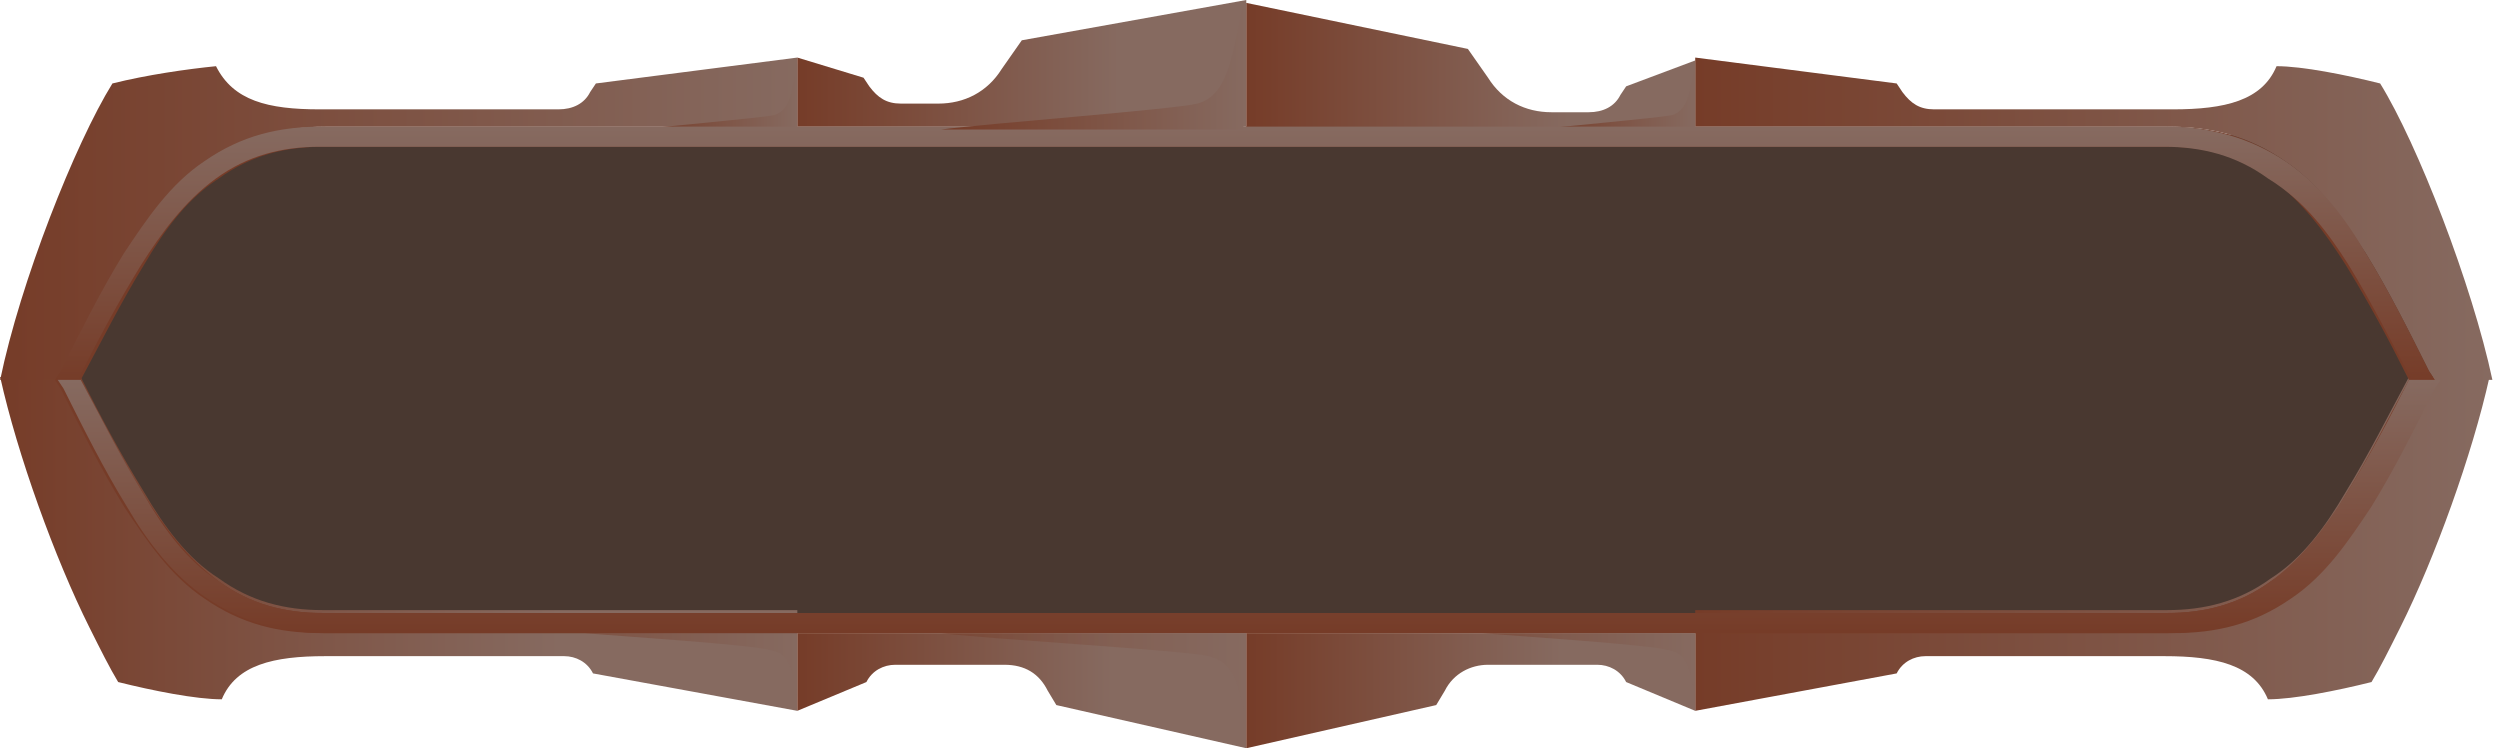 <svg width="284" height="85" viewBox="0 0 284 85" fill="none" xmlns="http://www.w3.org/2000/svg">
    <g clip-path="url(#clip0_1368_198074)">
        <path fill-rule="evenodd" clip-rule="evenodd"
              d="M34.629 15.29L13.898 20.756L6.986 46.718L11.133 65.848L24.954 69.948H269.594L276.505 42.619L273.74 19.39L264.065 15.29H34.629Z"
              fill="#493830"/>
    </g>
    <path fill-rule="evenodd" clip-rule="evenodd"
          d="M192.577 80.75V69.308H246.193C250.443 69.308 254.366 68.327 257.962 65.712C261.558 63.423 264.173 59.827 266.462 55.904C269.077 51.654 271.366 47.077 273.654 42.827H282.808C280.846 51.654 276.596 63.423 272.673 71.269C271.366 73.885 270.385 75.846 269.404 77.481C265.481 78.462 260.577 79.442 257.635 79.442C256 75.519 251.75 74.539 245.866 74.539H218.731C217.423 74.539 216.116 75.192 215.462 76.5L192.577 80.75Z"
          fill="url(#paint0_linear_1368_198074)"/>
    <path fill-rule="evenodd" clip-rule="evenodd"
          d="M90.577 80.75V69.308H36.635C32.385 69.308 28.462 68.327 24.866 65.712C21.27 63.423 18.654 59.827 16.366 55.904C13.75 51.654 11.462 47.404 9.173 42.827H0.02C1.981 51.654 6.231 63.423 10.154 71.269C11.462 73.885 12.443 75.846 13.423 77.481C17.346 78.462 22.25 79.442 25.193 79.442C26.827 75.519 31.077 74.539 36.962 74.539H64.096C65.404 74.539 66.712 75.192 67.366 76.5L90.577 80.75Z"
          fill="url(#paint1_linear_1368_198074)"/>
    <path fill-rule="evenodd" clip-rule="evenodd"
          d="M275.943 44.134C273.654 48.711 271.366 53.288 268.75 57.538C266.462 61.461 263.519 65.384 259.596 68C255.673 70.615 251.096 71.923 246.193 71.923H36.635C31.731 71.923 27.481 70.942 23.231 68C19.308 65.384 16.692 61.461 14.077 57.538C11.462 53.288 9.173 48.711 6.885 44.134L6.231 43.154L6.885 42.173C9.173 37.596 11.462 33.019 14.077 28.769C16.366 24.846 19.308 20.923 23.231 18.307C27.154 15.692 31.731 14.384 36.635 14.384H246.193C251.096 14.384 255.346 15.365 259.596 18.307C263.519 20.923 266.135 24.846 268.75 28.769C271.366 33.019 273.654 37.596 275.943 42.173L276.596 43.154L275.943 44.134ZM9.173 43.154C11.462 47.73 13.75 51.98 16.366 56.23C18.654 59.827 21.269 63.423 24.866 66.038C28.462 68.653 32.385 69.634 36.635 69.634H246.193C250.443 69.634 254.366 68.653 257.962 66.038C261.558 63.75 264.173 60.154 266.462 56.23C269.077 51.98 271.366 47.404 273.654 43.154C271.366 38.577 269.077 34.327 266.462 30.077C264.173 26.48 261.558 22.884 257.962 20.269C254.366 17.654 250.443 16.673 246.193 16.673H36.635C32.385 16.673 28.462 17.654 24.866 20.269C21.269 22.557 18.654 26.154 16.366 30.077C13.75 34.327 11.462 38.904 9.173 43.154Z"
          fill="#763C28"/>
    <path fill-rule="evenodd" clip-rule="evenodd"
          d="M14.404 28.769C16.693 24.846 19.635 20.923 23.558 18.308C27.481 15.692 32.058 14.385 36.962 14.385H90.577V6.539L67.693 9.481L67.039 10.462C66.385 11.769 65.077 12.423 63.443 12.423H36.308C30.423 12.423 26.5 11.442 24.539 7.519C21.27 7.846 16.693 8.5 12.77 9.481C8.52 16.346 2.308 32.039 0.02 43.154H6.558L7.212 42.173C9.5 37.596 11.789 33.019 14.404 28.769Z"
          fill="url(#paint2_linear_1368_198074)"/>
    <path fill-rule="evenodd" clip-rule="evenodd"
          d="M90.577 6.538V14.385H141.577V0L116.077 4.577L113.789 7.846C112.154 10.461 109.539 11.769 106.596 11.769H102.346C100.712 11.769 99.731 11.115 98.75 9.808L98.096 8.827L90.577 6.538Z"
          fill="url(#paint3_linear_1368_198074)"/>
    <path fill-rule="evenodd" clip-rule="evenodd"
          d="M141.577 0.327V14.712H192.577V6.866L184.731 9.808L184.077 10.789C183.423 12.096 182.116 12.75 180.481 12.75H176.231C173.289 12.75 170.673 11.443 169.039 8.827L166.75 5.558L141.577 0.327Z"
          fill="url(#paint4_linear_1368_198074)"/>
    <path fill-rule="evenodd" clip-rule="evenodd"
          d="M192.577 6.539V14.385H246.193C251.096 14.385 255.346 15.366 259.596 18.308C263.519 20.923 266.135 24.846 268.75 28.769C271.366 33.019 273.654 37.596 275.943 42.173L276.596 43.154H283.135C280.846 32.365 274.635 16.346 270.385 9.481C266.462 8.5 261.558 7.519 258.616 7.519C256.981 11.442 252.731 12.423 246.846 12.423H219.712C218.077 12.423 217.096 11.769 216.116 10.462L215.462 9.481L192.577 6.539Z"
          fill="url(#paint5_linear_1368_198074)"/>
    <path fill-rule="evenodd" clip-rule="evenodd"
          d="M72.597 14.712C75.212 14.385 86.327 13.404 87.962 13.078C89.924 12.424 89.924 10.135 90.577 7.193V14.712H72.597Z"
          fill="url(#paint6_linear_1368_198074)"/>
    <path fill-rule="evenodd" clip-rule="evenodd"
          d="M174.597 14.712C177.212 14.385 188.327 13.404 189.962 13.078C191.924 12.424 191.924 10.135 192.577 7.193V14.712H174.597Z"
          fill="url(#paint7_linear_1368_198074)"/>
    <path fill-rule="evenodd" clip-rule="evenodd"
          d="M90.577 71.923V74.212V80.75L98.423 77.481C99.077 76.173 100.385 75.519 101.693 75.519H114.116C116.404 75.519 118.039 76.5 119.019 78.462L120 80.096L141.577 85V74.212V71.923H90.577Z"
          fill="url(#paint8_linear_1368_198074)"/>
    <path fill-rule="evenodd" clip-rule="evenodd"
          d="M141.577 71.923V74.212V85L163.154 80.096L164.135 78.462C165.116 76.5 167.077 75.519 169.039 75.519H181.462C182.769 75.519 184.077 76.173 184.731 77.481L192.577 80.75V74.212V71.923H141.577Z"
          fill="url(#paint9_linear_1368_198074)"/>
    <path opacity="0.5" fill-rule="evenodd" clip-rule="evenodd"
          d="M66.385 71.923C69.981 72.25 85.673 73.231 87.635 73.885C89.269 74.212 89.923 75.193 90.577 79.116V71.923H66.385Z"
          fill="url(#paint10_linear_1368_198074)"/>
    <path opacity="0.5" fill-rule="evenodd" clip-rule="evenodd"
          d="M106.923 71.923C111.827 72.577 134.712 73.885 137.327 74.539C139.616 75.193 140.596 76.5 141.577 82.058V71.923H106.923Z"
          fill="url(#paint11_linear_1368_198074)"/>
    <path opacity="0.5" fill-rule="evenodd" clip-rule="evenodd"
          d="M168.385 71.923C171.981 72.25 187.673 73.231 189.635 73.885C191.269 74.212 191.923 75.193 192.577 79.116V71.923H168.385Z"
          fill="url(#paint12_linear_1368_198074)"/>
    <path fill-rule="evenodd" clip-rule="evenodd"
          d="M266.789 30.077C269.404 34.327 271.693 38.904 273.981 43.154H276.596L275.943 42.173C273.654 37.596 271.366 33.019 268.75 28.769C266.462 24.846 263.519 20.923 259.596 18.307C255.673 15.692 251.096 14.384 246.193 14.384H36.635C31.731 14.384 27.481 15.365 23.231 18.307C19.308 20.923 16.692 24.846 14.077 28.769C11.462 33.019 9.173 37.596 6.885 42.173L6.231 43.154H8.846C11.135 38.577 13.423 34.327 16.039 30.077C18.327 26.48 20.942 22.884 24.539 20.269C28.135 17.654 32.058 16.673 36.308 16.673H245.866C250.116 16.673 254.039 17.654 257.635 20.269C261.885 22.884 264.5 26.48 266.789 30.077Z"
          fill="url(#paint13_linear_1368_198074)"/>
    <path fill-rule="evenodd" clip-rule="evenodd"
          d="M273.654 43.154C271.366 47.731 269.077 51.981 266.462 56.231C264.173 59.827 261.558 63.423 257.962 66.039C254.366 68.654 250.443 69.635 246.193 69.635H167.731H115.097H36.635C32.385 69.635 28.462 68.654 24.866 66.039C21.27 63.751 18.654 60.154 16.366 56.231C13.75 51.981 11.462 47.404 9.173 43.154H6.558L7.212 44.135C9.5 48.712 11.789 53.289 14.404 57.539C16.693 61.462 19.635 65.385 23.558 68C27.481 70.616 32.058 71.924 36.962 71.924H116.731H167.077H246.847C251.75 71.924 256 70.943 260.25 68C264.173 65.385 266.789 61.462 269.404 57.539C272.02 53.289 274.308 48.712 276.597 44.135L277.25 43.154H273.654Z"
          fill="url(#paint14_linear_1368_198074)"/>
    <path fill-rule="evenodd" clip-rule="evenodd"
          d="M106.923 14.712C111.827 14.058 133.404 12.423 136.019 11.77C139.616 10.789 139.943 6.212 141.25 0.327V14.712H106.923Z"
          fill="url(#paint15_linear_1368_198074)"/>
    <defs>
        <linearGradient id="paint0_linear_1368_198074" x1="192.58" y1="62.026" x2="283.015" y2="62.026"
                        gradientUnits="userSpaceOnUse">
            <stop stop-color="#763C28"/>
            <stop offset="1" stop-color="#866A60"/>
        </linearGradient>
        <linearGradient id="paint1_linear_1368_198074" x1="0.064" y1="61.983" x2="90.48" y2="61.983"
                        gradientUnits="userSpaceOnUse">
            <stop stop-color="#763C28"/>
            <stop offset="0.703" stop-color="#866A60"/>
            <stop offset="1" stop-color="#866A60"/>
        </linearGradient>
        <linearGradient id="paint2_linear_1368_198074" x1="0.064" y1="24.913" x2="90.499" y2="24.913"
                        gradientUnits="userSpaceOnUse">
            <stop stop-color="#763C28"/>
            <stop offset="1" stop-color="#866A60"/>
        </linearGradient>
        <linearGradient id="paint3_linear_1368_198074" x1="90.499" y1="7.455" x2="141.539" y2="7.455"
                        gradientUnits="userSpaceOnUse">
            <stop stop-color="#763C28"/>
            <stop offset="0.718" stop-color="#866A60"/>
            <stop offset="1" stop-color="#866A60"/>
        </linearGradient>
        <linearGradient id="paint4_linear_1368_198074" x1="141.539" y1="7.455" x2="192.58" y2="7.455"
                        gradientUnits="userSpaceOnUse">
            <stop stop-color="#763C28"/>
            <stop offset="0.718" stop-color="#866A60"/>
            <stop offset="1" stop-color="#866A60"/>
        </linearGradient>
        <linearGradient id="paint5_linear_1368_198074" x1="192.58" y1="24.913" x2="283.015" y2="24.913"
                        gradientUnits="userSpaceOnUse">
            <stop stop-color="#763C28"/>
            <stop offset="1" stop-color="#866A60"/>
        </linearGradient>
        <linearGradient id="paint6_linear_1368_198074" x1="72.511" y1="10.879" x2="90.499" y2="10.879"
                        gradientUnits="userSpaceOnUse">
            <stop stop-color="#763C28"/>
            <stop offset="1" stop-color="#866A60"/>
        </linearGradient>
        <linearGradient id="paint7_linear_1368_198074" x1="174.592" y1="10.879" x2="192.58" y2="10.879"
                        gradientUnits="userSpaceOnUse">
            <stop stop-color="#763C28"/>
            <stop offset="1" stop-color="#866A60"/>
        </linearGradient>
        <linearGradient id="paint8_linear_1368_198074" x1="90.499" y1="78.463" x2="141.539" y2="78.463"
                        gradientUnits="userSpaceOnUse">
            <stop stop-color="#763C28"/>
            <stop offset="0.703" stop-color="#866A60"/>
            <stop offset="1" stop-color="#866A60"/>
        </linearGradient>
        <linearGradient id="paint9_linear_1368_198074" x1="141.539" y1="78.463" x2="192.58" y2="78.463"
                        gradientUnits="userSpaceOnUse">
            <stop stop-color="#763C28"/>
            <stop offset="0.703" stop-color="#866A60"/>
            <stop offset="1" stop-color="#866A60"/>
        </linearGradient>
        <linearGradient id="paint10_linear_1368_198074" x1="66.415" y1="75.393" x2="90.499" y2="75.393"
                        gradientUnits="userSpaceOnUse">
            <stop stop-color="#763C28"/>
            <stop offset="1" stop-color="#866A60"/>
        </linearGradient>
        <linearGradient id="paint11_linear_1368_198074" x1="107.034" y1="76.942" x2="141.539" y2="76.942"
                        gradientUnits="userSpaceOnUse">
            <stop stop-color="#763C28"/>
            <stop offset="1" stop-color="#866A60"/>
        </linearGradient>
        <linearGradient id="paint12_linear_1368_198074" x1="168.496" y1="75.393" x2="192.58" y2="75.393"
                        gradientUnits="userSpaceOnUse">
            <stop stop-color="#763C28"/>
            <stop offset="1" stop-color="#866A60"/>
        </linearGradient>
        <linearGradient id="paint13_linear_1368_198074" x1="141.539" y1="43.209" x2="141.539" y2="14.606"
                        gradientUnits="userSpaceOnUse">
            <stop stop-color="#763C28"/>
            <stop offset="1" stop-color="#866A60"/>
        </linearGradient>
        <linearGradient id="paint14_linear_1368_198074" x1="141.539" y1="71.812" x2="141.539" y2="43.209"
                        gradientUnits="userSpaceOnUse">
            <stop stop-color="#763C28"/>
            <stop offset="1" stop-color="#866A60"/>
        </linearGradient>
        <linearGradient id="paint15_linear_1368_198074" x1="107.034" y1="7.455" x2="141.539" y2="7.455"
                        gradientUnits="userSpaceOnUse">
            <stop stop-color="#763C28"/>
            <stop offset="1" stop-color="#866A60"/>
        </linearGradient>
        <clipPath id="clip0_1368_198074">
            <rect width="271" height="56" fill="white" transform="translate(6.024 15)"/>
        </clipPath>
    </defs>
</svg>
